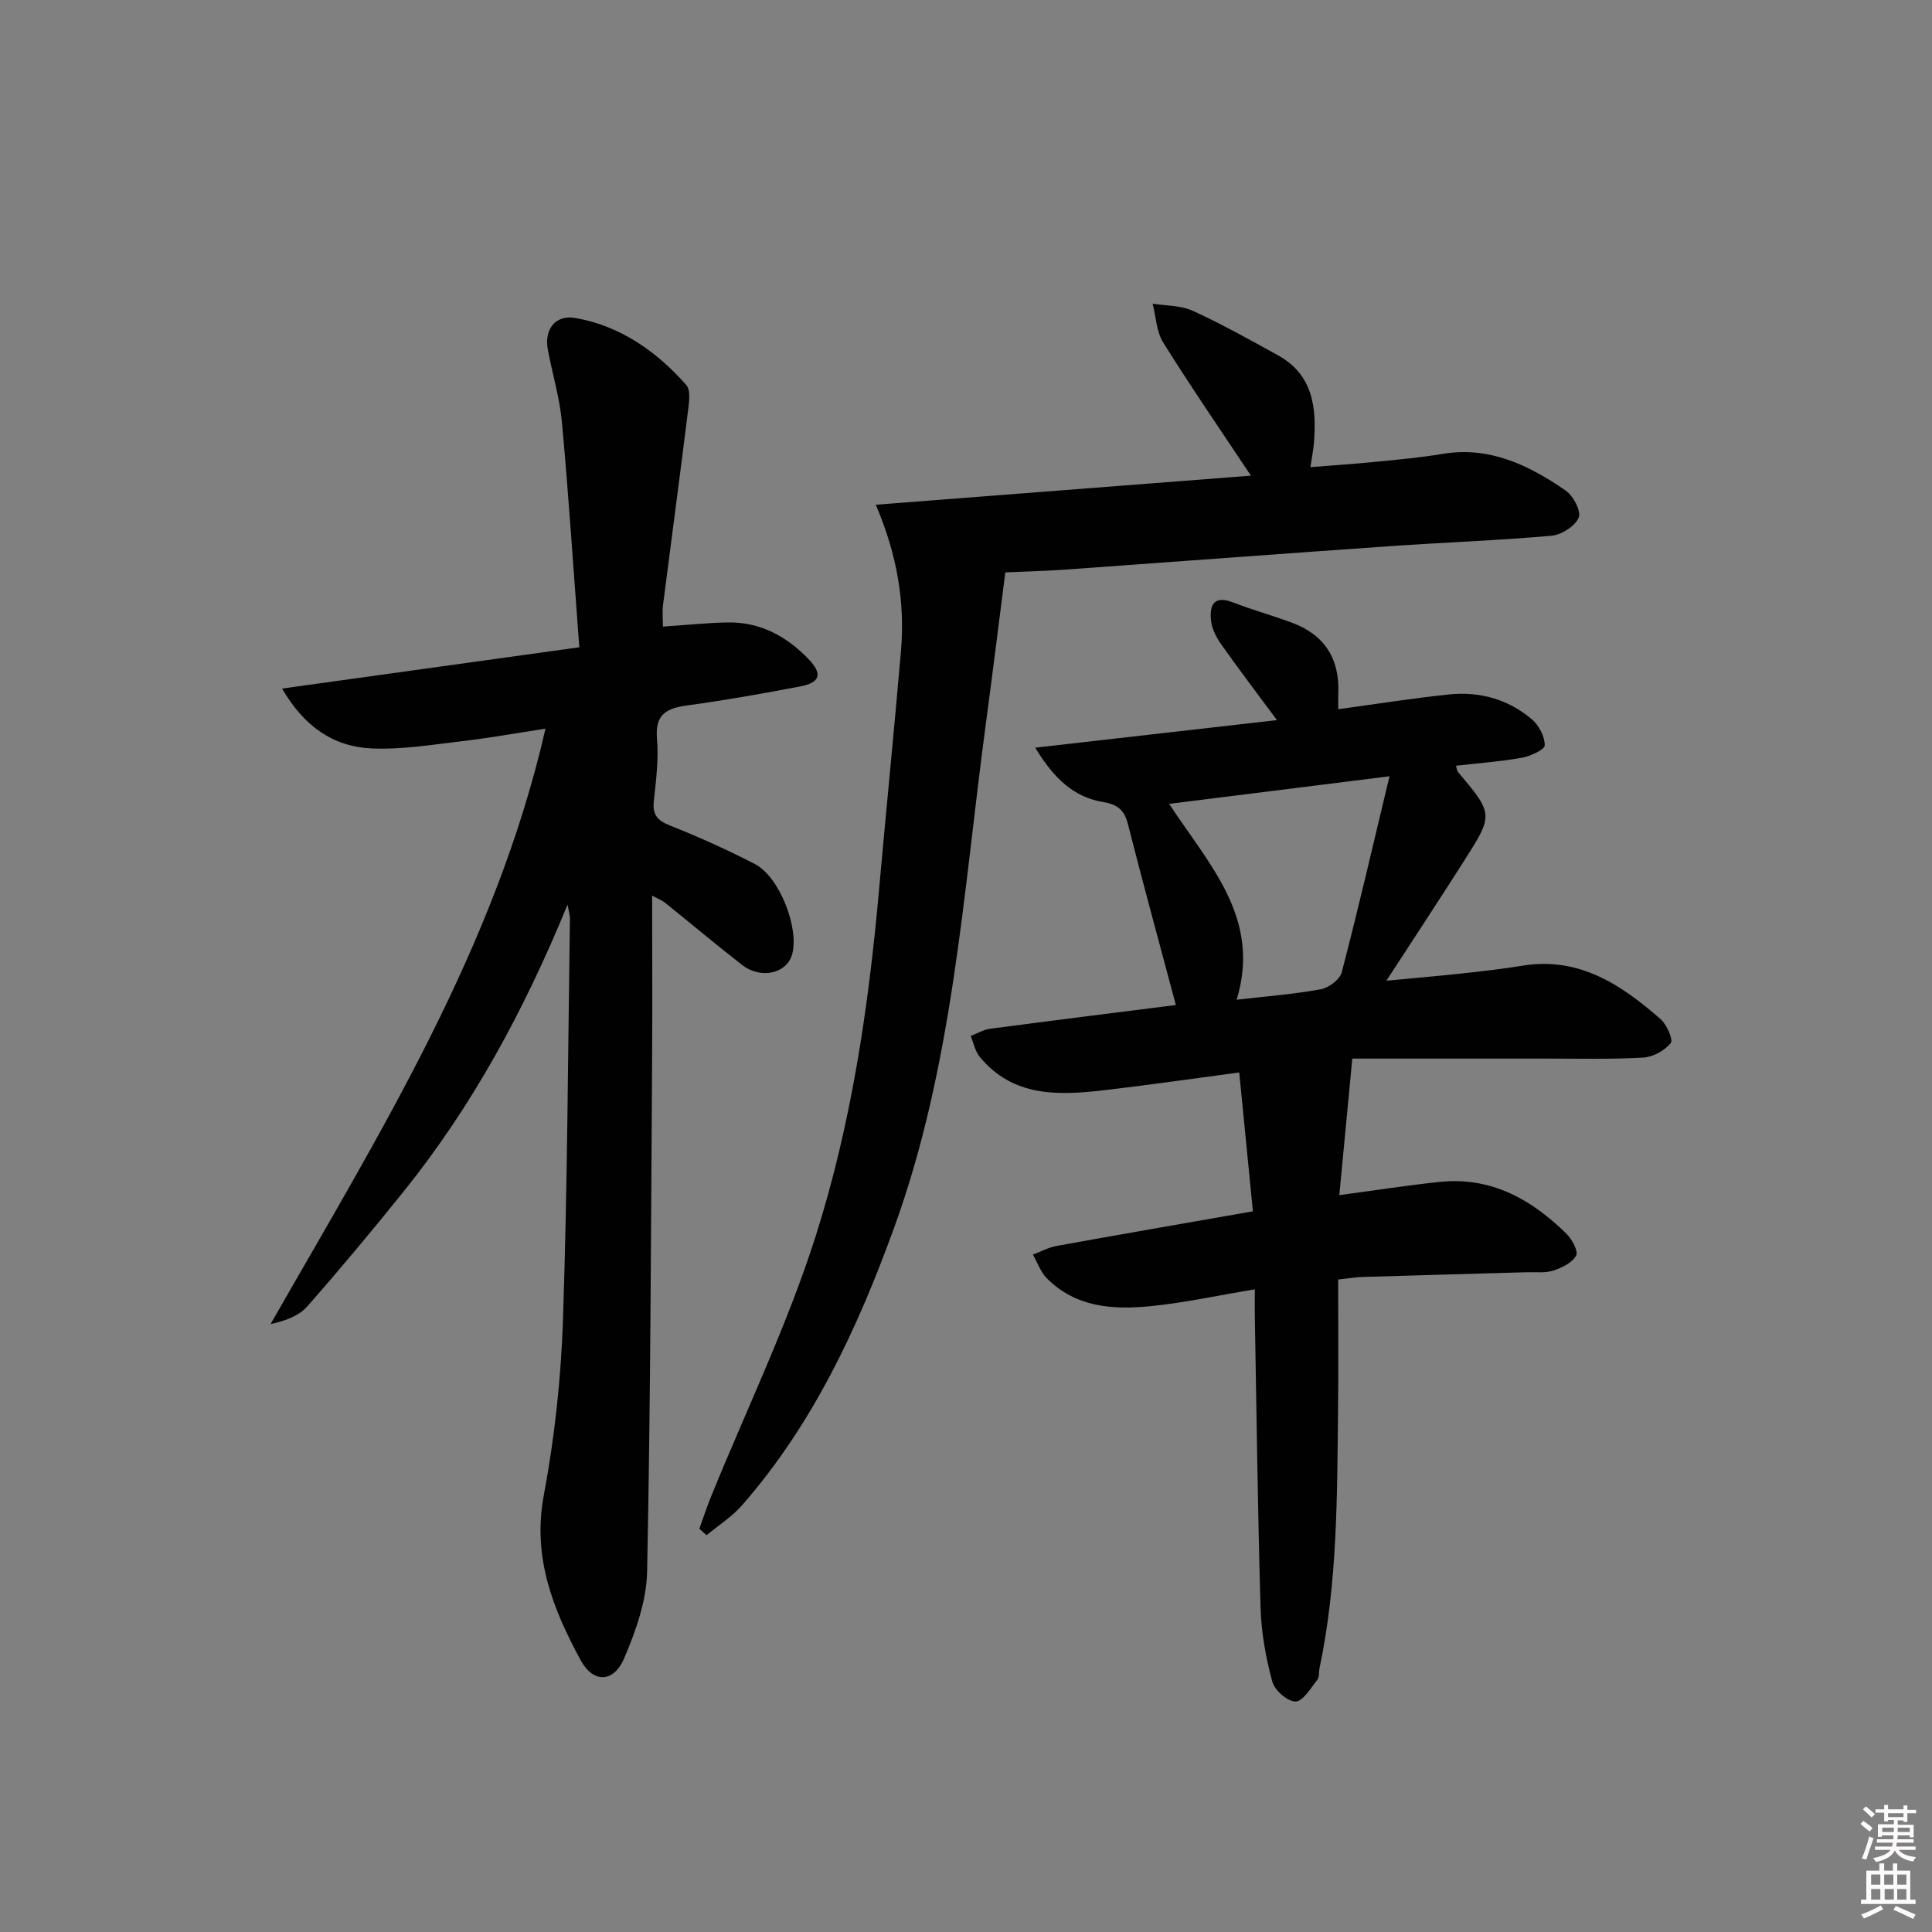 <svg enable-background="new 0 0 400 400" viewBox="0 0 400 400" xmlns="http://www.w3.org/2000/svg"><rect x="0" y="0" width="400" height="400" fill="#808080" stroke="none"/><path d="m385.2 377.6.6-.6c.6.4 1.3.9 1.9 1.5l-.6.7c-.8-.6-1.4-1.1-1.9-1.6zm.3 7.1c.6-1.4 1.1-2.9 1.5-4.5.3.1.6.3.9.4-.5 1.4-1 2.9-1.5 4.4l-.9-.2zm.2-10.1.6-.6c.7.5 1.3 1.1 1.9 1.6l-.7.7c-.6-.6-1.2-1.2-1.8-1.7zm8.4-.8h.8v.9h1.8v.7h-1.8v1.8h-.8v-.3h-1.2v.9h3.3v2.6h-.8v-.4h-2.5c0 .3 0 .6-.1.8h3.4v.7h-3.5c0 .3-.1.6-.1.8h4v.7h-3.5c.7.9 1.9 1.3 3.6 1.5-.2.2-.4.5-.6.9-1.9-.3-3.2-1.1-3.8-2.3-.5 1.1-1.8 2-3.9 2.4-.2-.3-.4-.5-.6-.8 1.9-.4 3.1-.9 3.6-1.7h-3.2v-.7h3.5c.1-.2.1-.5.2-.8h-3.3v-.7h3.4c0-.2 0-.5 0-.8h-2.4v.3h-.8v-2.6h3.3v-.9h-1.2v.3h-.8v-1.8h-1.8v-.7h1.8v-.9h.8v.9h3.2zm-4.4 5.5h2.4c0-.3 0-.6 0-.9h-2.4zm1.2-3.1h3.2v-.8h-3.2zm4.4 2.2h-2.4v.9h2.5v-.9z" fill="#fcfafa"/><path d="m389.2 385.8h.9v1.5h1.8v-1.5h.9v1.5h2.7v6h1.1v.9h-11.3v-.9h1.1v-6h2.7v-1.5zm.2 8.7.5.8c-1.2.6-2.5 1.3-4 1.9-.2-.3-.3-.6-.6-.8 1.6-.6 3-1.3 4.1-1.9zm-2-4.3h1.9v-2.1h-1.9zm0 3.1h1.9v-2.2h-1.9zm2.7-3.1h1.9v-2.1h-1.9zm.1 3.1h1.9v-2.2h-1.9zm2.3 1.3c1.4.6 2.7 1.2 4.1 1.8l-.5.9c-1.5-.7-2.8-1.4-4.1-1.9zm2.2-6.5h-1.9v2.1h1.9zm-1.9 5.2h1.9v-2.2h-1.9z" fill="#fcfafa"/><g fill="#010101"><path d="m301.44 158.54c.27.9.27 1.1.37 1.22 7.4 8.81 7.45 8.84 1.27 18.54-5.07 7.98-10.28 15.87-16.04 24.74 5.69-.54 10.51-.94 15.31-1.46 4.29-.47 8.59-.94 12.84-1.64 11.73-1.93 20.47 3.93 28.62 11.06 1.29 1.13 2.65 4.28 2.1 4.96-1.27 1.55-3.66 2.88-5.67 3-6.64.38-13.32.21-19.98.21-13.6.01-27.19 0-40.28 0-.97 10.17-1.81 18.97-2.69 28.27 7.4-.99 14.08-2.04 20.79-2.74 10.62-1.11 19.02 3.61 26.27 10.77 1.14 1.13 2.46 3.6 1.97 4.49-.82 1.48-2.94 2.52-4.72 3.1-1.68.55-3.62.28-5.45.34-11.31.33-22.62.63-33.93.98-1.61.05-3.21.32-5.17.53 0 9.23.08 18.04-.02 26.85-.2 17.95-.1 35.92-3.84 53.62-.17.81-.01 1.85-.46 2.42-1.37 1.7-2.96 4.46-4.49 4.48-1.66.02-4.34-2.32-4.82-4.1-1.33-4.92-2.27-10.07-2.43-15.16-.59-20.13-.83-40.27-1.19-60.41-.03-1.64 0-3.29 0-5.67-7.6 1.26-14.67 2.82-21.82 3.51-7.68.75-15.35.18-21.27-5.82-1.28-1.3-1.92-3.24-2.86-4.88 1.63-.61 3.21-1.48 4.9-1.79 13.22-2.4 26.46-4.68 40.65-7.17-.94-9.56-1.86-18.89-2.83-28.75-9.75 1.29-18.9 2.63-28.08 3.69-9.43 1.08-18.8 1.43-25.67-6.95-.95-1.16-1.25-2.86-1.85-4.3 1.35-.51 2.66-1.31 4.05-1.49 12.99-1.72 25.99-3.34 38.43-4.91-3.39-12.73-6.8-25.13-9.96-37.59-.73-2.89-2.31-3.97-5.01-4.42-6.2-1.02-10.26-4.88-14.15-11.27 17.21-1.96 33.49-3.82 50.05-5.71-4.13-5.58-7.9-10.53-11.5-15.62-1.02-1.44-1.95-3.21-2.14-4.92-.35-3.09.42-5.42 4.52-3.83 4.02 1.55 8.2 2.7 12.24 4.21 6.76 2.51 9.9 7.49 9.58 14.68-.04.96-.01 1.93-.01 3.22 7.89-1.07 15.37-2.26 22.89-3.05 6.36-.67 12.3.98 17.2 5.15 1.46 1.24 2.68 3.57 2.66 5.38-.01.91-2.97 2.25-4.75 2.58-4.33.77-8.79 1.09-13.63 1.65zm-13.76 2.18c-16.35 2.05-30.67 3.84-45.62 5.71 8.31 12.68 19.11 23.64 13.98 40.55 6.32-.73 11.92-1.15 17.41-2.16 1.65-.3 3.95-2.02 4.34-3.51 3.41-13.06 6.45-26.21 9.89-40.59z"/><path d="m117.51 187.28c-9.08 22.16-19.8 41.81-33.97 59.44-6.46 8.04-13.08 15.97-19.89 23.72-1.73 1.96-4.48 3.03-7.62 3.68 22.53-39.44 46.5-77.78 56.91-123.26-5.95.91-11.59 1.93-17.26 2.59-6.24.73-12.56 1.79-18.78 1.5-7.86-.36-13.93-4.51-18.5-12.39 20.56-2.86 40.34-5.61 61.54-8.55-1.19-15.8-2.19-31.17-3.59-46.51-.46-5.09-1.99-10.08-2.93-15.14-.78-4.18 1.59-7.25 5.68-6.53 9.35 1.64 16.81 6.91 22.97 13.86 1.06 1.2.53 4.08.28 6.13-1.63 13.16-3.4 26.29-5.08 39.44-.18 1.43-.02 2.9-.02 4.47 4.81-.32 9.09-.78 13.37-.86 6.74-.13 12.24 2.86 16.78 7.59 2.97 3.1 2.42 4.87-1.79 5.67-7.66 1.46-15.34 2.83-23.06 3.88-4.31.58-6.98 1.66-6.53 6.9.37 4.26-.19 8.63-.65 12.92-.3 2.82.68 4.02 3.31 5.07 5.98 2.38 11.89 5.03 17.61 7.99 5.1 2.64 9.23 13.28 7.71 18.71-1.1 3.95-6.45 5.21-10.34 2.19-5.39-4.18-10.61-8.58-15.93-12.86-.59-.48-1.34-.76-2.71-1.5 0 11.96.07 23.23-.01 34.5-.24 35.14-.32 70.29-1.03 105.42-.12 6.06-2.34 12.35-4.78 18.03-2.17 5.04-6.39 5.13-8.98.35-5.74-10.57-10.04-21.38-7.63-34.17 2.26-12.04 3.58-24.37 3.98-36.62.92-27.62 1.02-55.27 1.43-82.91-.01-.47-.17-.93-.49-2.75z"/><path d="m181.32 104.5c26.25-2.03 51.88-4.02 77.67-6.02-6.35-9.55-12.46-18.43-18.16-27.56-1.41-2.26-1.5-5.34-2.19-8.05 2.79.45 5.83.34 8.31 1.48 6.01 2.74 11.8 5.99 17.59 9.18 7.29 4.01 8.08 10.82 7.5 18.14-.12 1.47-.42 2.92-.73 5.05 4.69-.38 9.08-.67 13.46-1.1 4.63-.46 9.27-.87 13.85-1.64 9.81-1.65 17.94 2.35 25.57 7.61 1.56 1.08 3.23 4.32 2.66 5.59-.79 1.78-3.56 3.55-5.62 3.74-11.09.98-22.22 1.38-33.33 2.15-22.54 1.57-45.08 3.27-67.62 4.88-3.8.27-7.62.35-12.14.56-1.37 10.7-2.67 21.18-4.07 31.64-4.69 34.99-6.75 70.44-18.97 104.09-7.55 20.77-16.76 40.58-31.44 57.38-2.09 2.4-4.9 4.17-7.37 6.23-.5-.45-1-.89-1.5-1.34.81-2.25 1.56-4.53 2.46-6.74 7.31-17.98 15.83-35.57 21.68-54.01 7.33-23.1 10.89-47.17 13.05-71.37 1.48-16.54 3.13-33.07 4.56-49.61.84-10.07-.75-19.8-5.22-30.28z"/></g></svg>